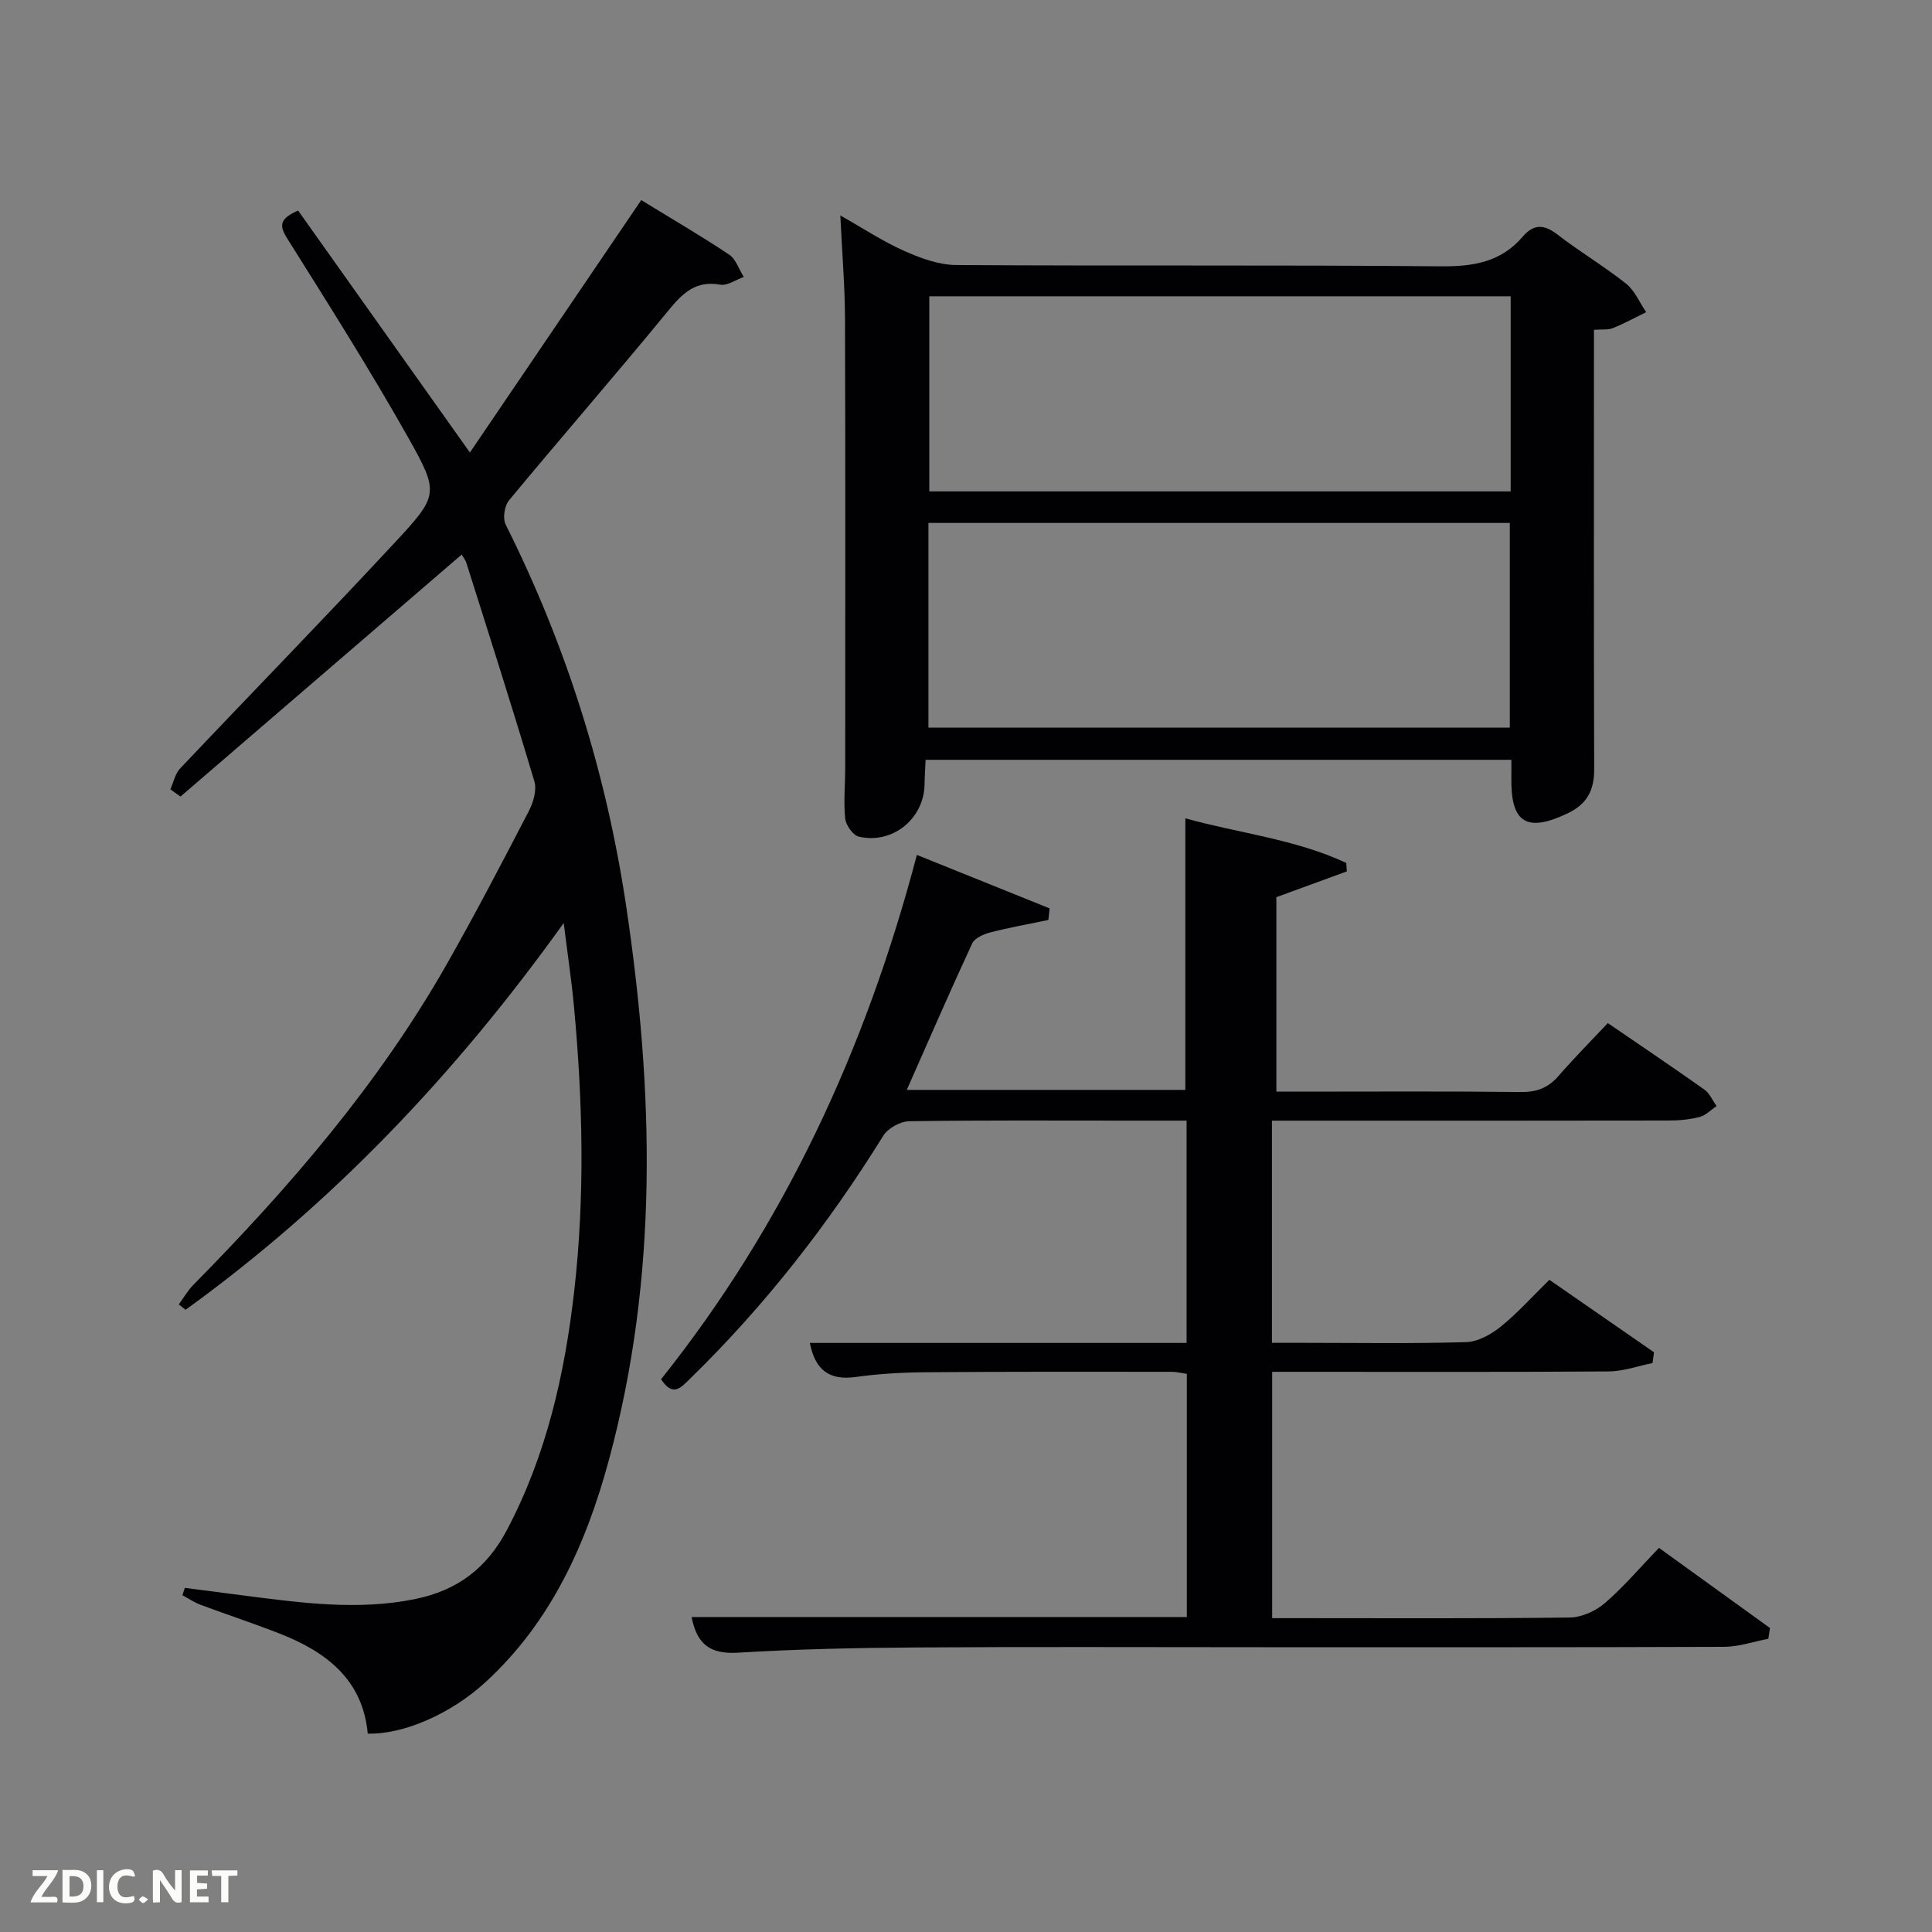 <svg enable-background="new 0 0 400 400" viewBox="0 0 400 400" xmlns="http://www.w3.org/2000/svg"><rect x="0" y="0" width="400" height="400" fill="#808080" stroke="none"/><path d="m143.19 334.79h102.53c0-16.8 0-33.4 0-50.35-.95-.13-2.04-.42-3.13-.42-17-.01-33.99-.05-50.99.09-4.81.04-9.66.31-14.42.98-5.5.77-8.41-1.46-9.51-7.05h78c0-15.4 0-30.45 0-46.03-4.21 0-8.33 0-12.45 0-15 0-29.99-.1-44.99.13-1.83.03-4.39 1.44-5.35 2.99-11.37 18.34-24.53 35.22-39.99 50.3-1.88 1.83-3.56 3.91-6.02.13 25.42-31.89 42.33-68.18 52.96-108.56 9.42 3.79 18.45 7.43 27.48 11.07-.08.8-.17 1.6-.25 2.4-4.01.84-8.04 1.55-12 2.57-1.39.36-3.26 1.16-3.78 2.29-4.6 9.92-8.95 19.95-13.54 30.32h57.67c0-18.6 0-37.13 0-56.22 11.08 3.08 22.73 4.29 33.32 9.23.04.58.08 1.16.12 1.75-4.74 1.74-9.49 3.47-14.59 5.34v40.26h4.65c15.33 0 30.66-.1 45.99.08 3.29.04 5.65-.88 7.78-3.33 3.27-3.76 6.78-7.3 10.2-10.94 7.16 4.9 13.64 9.26 20.01 13.78 1.09.77 1.68 2.25 2.51 3.4-1.17.78-2.24 1.93-3.53 2.26-2.06.54-4.26.73-6.4.73-25.49.05-50.99.03-76.48.03-1.79 0-3.58 0-5.65 0v46h6.74c11.16 0 22.33.19 33.49-.15 2.44-.07 5.16-1.61 7.15-3.21 3.48-2.81 6.49-6.19 10.06-9.69 7.12 4.93 14.39 9.97 21.66 15-.1.75-.2 1.49-.3 2.24-3.02.6-6.05 1.71-9.07 1.73-21.33.15-42.66.08-63.98.08-1.8 0-3.6 0-5.7 0v51h4.62c19 0 37.99.11 56.98-.13 2.46-.03 5.36-1.34 7.26-2.97 3.89-3.35 7.25-7.32 11.22-11.45 7.88 5.69 15.43 11.14 22.98 16.59-.11.74-.22 1.48-.33 2.23-3.04.58-6.08 1.65-9.12 1.67-31.82.12-63.65.08-95.48.08-23.99 0-47.99-.11-71.98.05-12.31.08-24.63.34-36.91 1.09-5.58.3-8.34-1.72-9.44-7.39z" fill="#010104"/><path d="m95.58 114.82c-19.45 16.74-38.83 33.42-58.21 50.1-.7-.5-1.4-1-2.1-1.5.65-1.45.98-3.21 2.01-4.3 14.75-15.6 29.76-30.96 44.37-46.69 9.15-9.84 9.34-10.33 2.89-21.79-7.9-14.03-16.53-27.64-25.08-41.28-1.65-2.64-1.66-4.04 2.26-5.77 11.58 16.3 23.28 32.8 35.57 50.1 11.78-17.36 23.51-34.65 35.47-52.26 6.08 3.73 12.25 7.32 18.18 11.27 1.42.94 2.05 3.06 3.05 4.64-1.63.57-3.39 1.86-4.87 1.6-5.05-.9-7.73 1.69-10.68 5.28-10.87 13.26-22.13 26.19-33.07 39.39-.93 1.13-1.32 3.72-.68 4.99 12.52 24.99 20.8 51.27 24.94 78.92 5.76 38.47 6.71 76.78-3.55 114.7-4.7 17.38-11.94 33.54-25.55 46.04-7.15 6.57-16.96 10.86-24.39 10.67-1.03-11.18-8.58-16.92-18.21-20.7-5.4-2.12-10.93-3.93-16.37-5.96-1.33-.49-2.53-1.32-3.79-1.99.17-.51.33-1.02.5-1.53 4.16.54 8.31 1.09 12.47 1.62 11.69 1.49 23.33 3.1 35.14.71 8.77-1.77 14.9-6.37 19.1-14.36 8.2-15.58 11.96-32.31 13.92-49.56 2.22-19.56 1.76-39.15-.06-58.72-.49-5.29-1.28-10.55-2.13-17.34-22.48 31.38-47.98 58.16-78.29 80.08-.47-.37-.93-.75-1.4-1.12 1-1.36 1.84-2.86 3.01-4.04 19.93-20.22 38.39-41.62 52.48-66.42 5.92-10.41 11.45-21.03 16.97-31.66.93-1.8 1.7-4.34 1.16-6.14-4.49-15.1-9.3-30.12-14.05-45.15-.22-.75-.76-1.39-1.01-1.83z" fill="#010104"/><path d="m173.98 44.61c4.86 2.74 8.88 5.41 13.23 7.34 3.36 1.49 7.13 2.9 10.73 2.92 33.48.22 66.96-.04 100.44.27 6.73.06 12.43-.92 16.89-6.15 2.29-2.68 4.43-2.55 7.2-.42 4.6 3.55 9.63 6.54 14.18 10.15 1.81 1.44 2.81 3.91 4.17 5.91-2.29 1.12-4.53 2.35-6.89 3.3-1.01.41-2.26.23-3.92.35v5.5c0 28.48-.05 56.97.05 85.45.02 4.33-1.45 7.22-5.43 9.13-8.53 4.09-11.88 2.06-11.72-7.37.02-1.14 0-2.27 0-3.68-40.51 0-80.72 0-121.27 0-.08 1.8-.2 3.43-.22 5.06-.09 7.11-6.6 12.48-13.61 10.85-1.21-.28-2.67-2.37-2.82-3.75-.36-3.45 0-6.98 0-10.48.01-30.98.06-61.96-.04-92.94-.02-6.81-.6-13.61-.97-21.44zm18.24 106.04h120.37c0-14.4 0-28.45 0-42.38-40.32 0-80.23 0-120.37 0zm120.55-89.31c-40.41 0-80.44 0-120.37 0v40.4h120.37c0-13.5 0-26.77 0-40.4z" fill="#010104"/><g fill="#fbfcfa"><path d="m37.59 393.81c-.92.31-1.52.05-2-.78-.7-1.2-1.52-2.34-2.47-3.78v4.59c-.55.03-.95.05-1.41.07-.03-.37-.06-.64-.06-.91 0-1.91 0-3.81 0-5.7 1.13-.41 1.77-.03 2.29.91.62 1.11 1.38 2.14 2.31 3.19v-4.2h1.35v6.61z"/><path d="m12.94 393.88v-6.75c1.9.19 3.93-.54 5.37 1.29.8 1.01.78 2.88.03 3.97-1.37 1.97-3.4 1.51-5.4 1.49m1.45-1.22c2.04.12 2.92-.58 2.89-2.21-.03-1.51-.98-2.19-2.89-2z"/><path d="m11.81 393.87h-5.49c.68-2.18 2.47-3.48 3.51-5.45h-3.08v-1.21h5.29c-.71 2.13-2.44 3.48-3.47 5.51.86 0 1.63.04 2.39-.01.79-.05 1.14.21.85 1.16"/><path d="m39.33 393.86v-6.61h3.7v1.07h-2.22v1.52c.68.04 1.34.09 2.07.13v1.07c-.72.05-1.38.09-2.1.14v1.48h2.4v1.19h-3.85z"/><path d="m27.71 388.56c-1.15-.3-2.46-.61-3.1.64-.37.73-.41 1.93-.06 2.67.63 1.35 1.99.93 3.17.68.35.94-.01 1.32-.93 1.46-1.62.25-3.05-.27-3.76-1.48-.72-1.24-.6-3.03.31-4.17.88-1.11 2.71-1.7 4-1.16.32.13.44.74.65 1.12-.1.08-.19.16-.28.24"/><path d="m49.15 387.24v1.07c-.59.02-1.17.05-1.87.08v5.44h-1.48v-5.44h-1.85c-.05-.4-.08-.73-.13-1.15z"/><path d="m20.06 387.21h1.33v6.62h-1.33z"/><path d="m30.68 393.25c-.49.38-.8.79-1.05.76-.32-.05-.6-.45-.9-.7.26-.24.51-.64.8-.67.29-.04.62.3 1.15.61"/></g></svg>